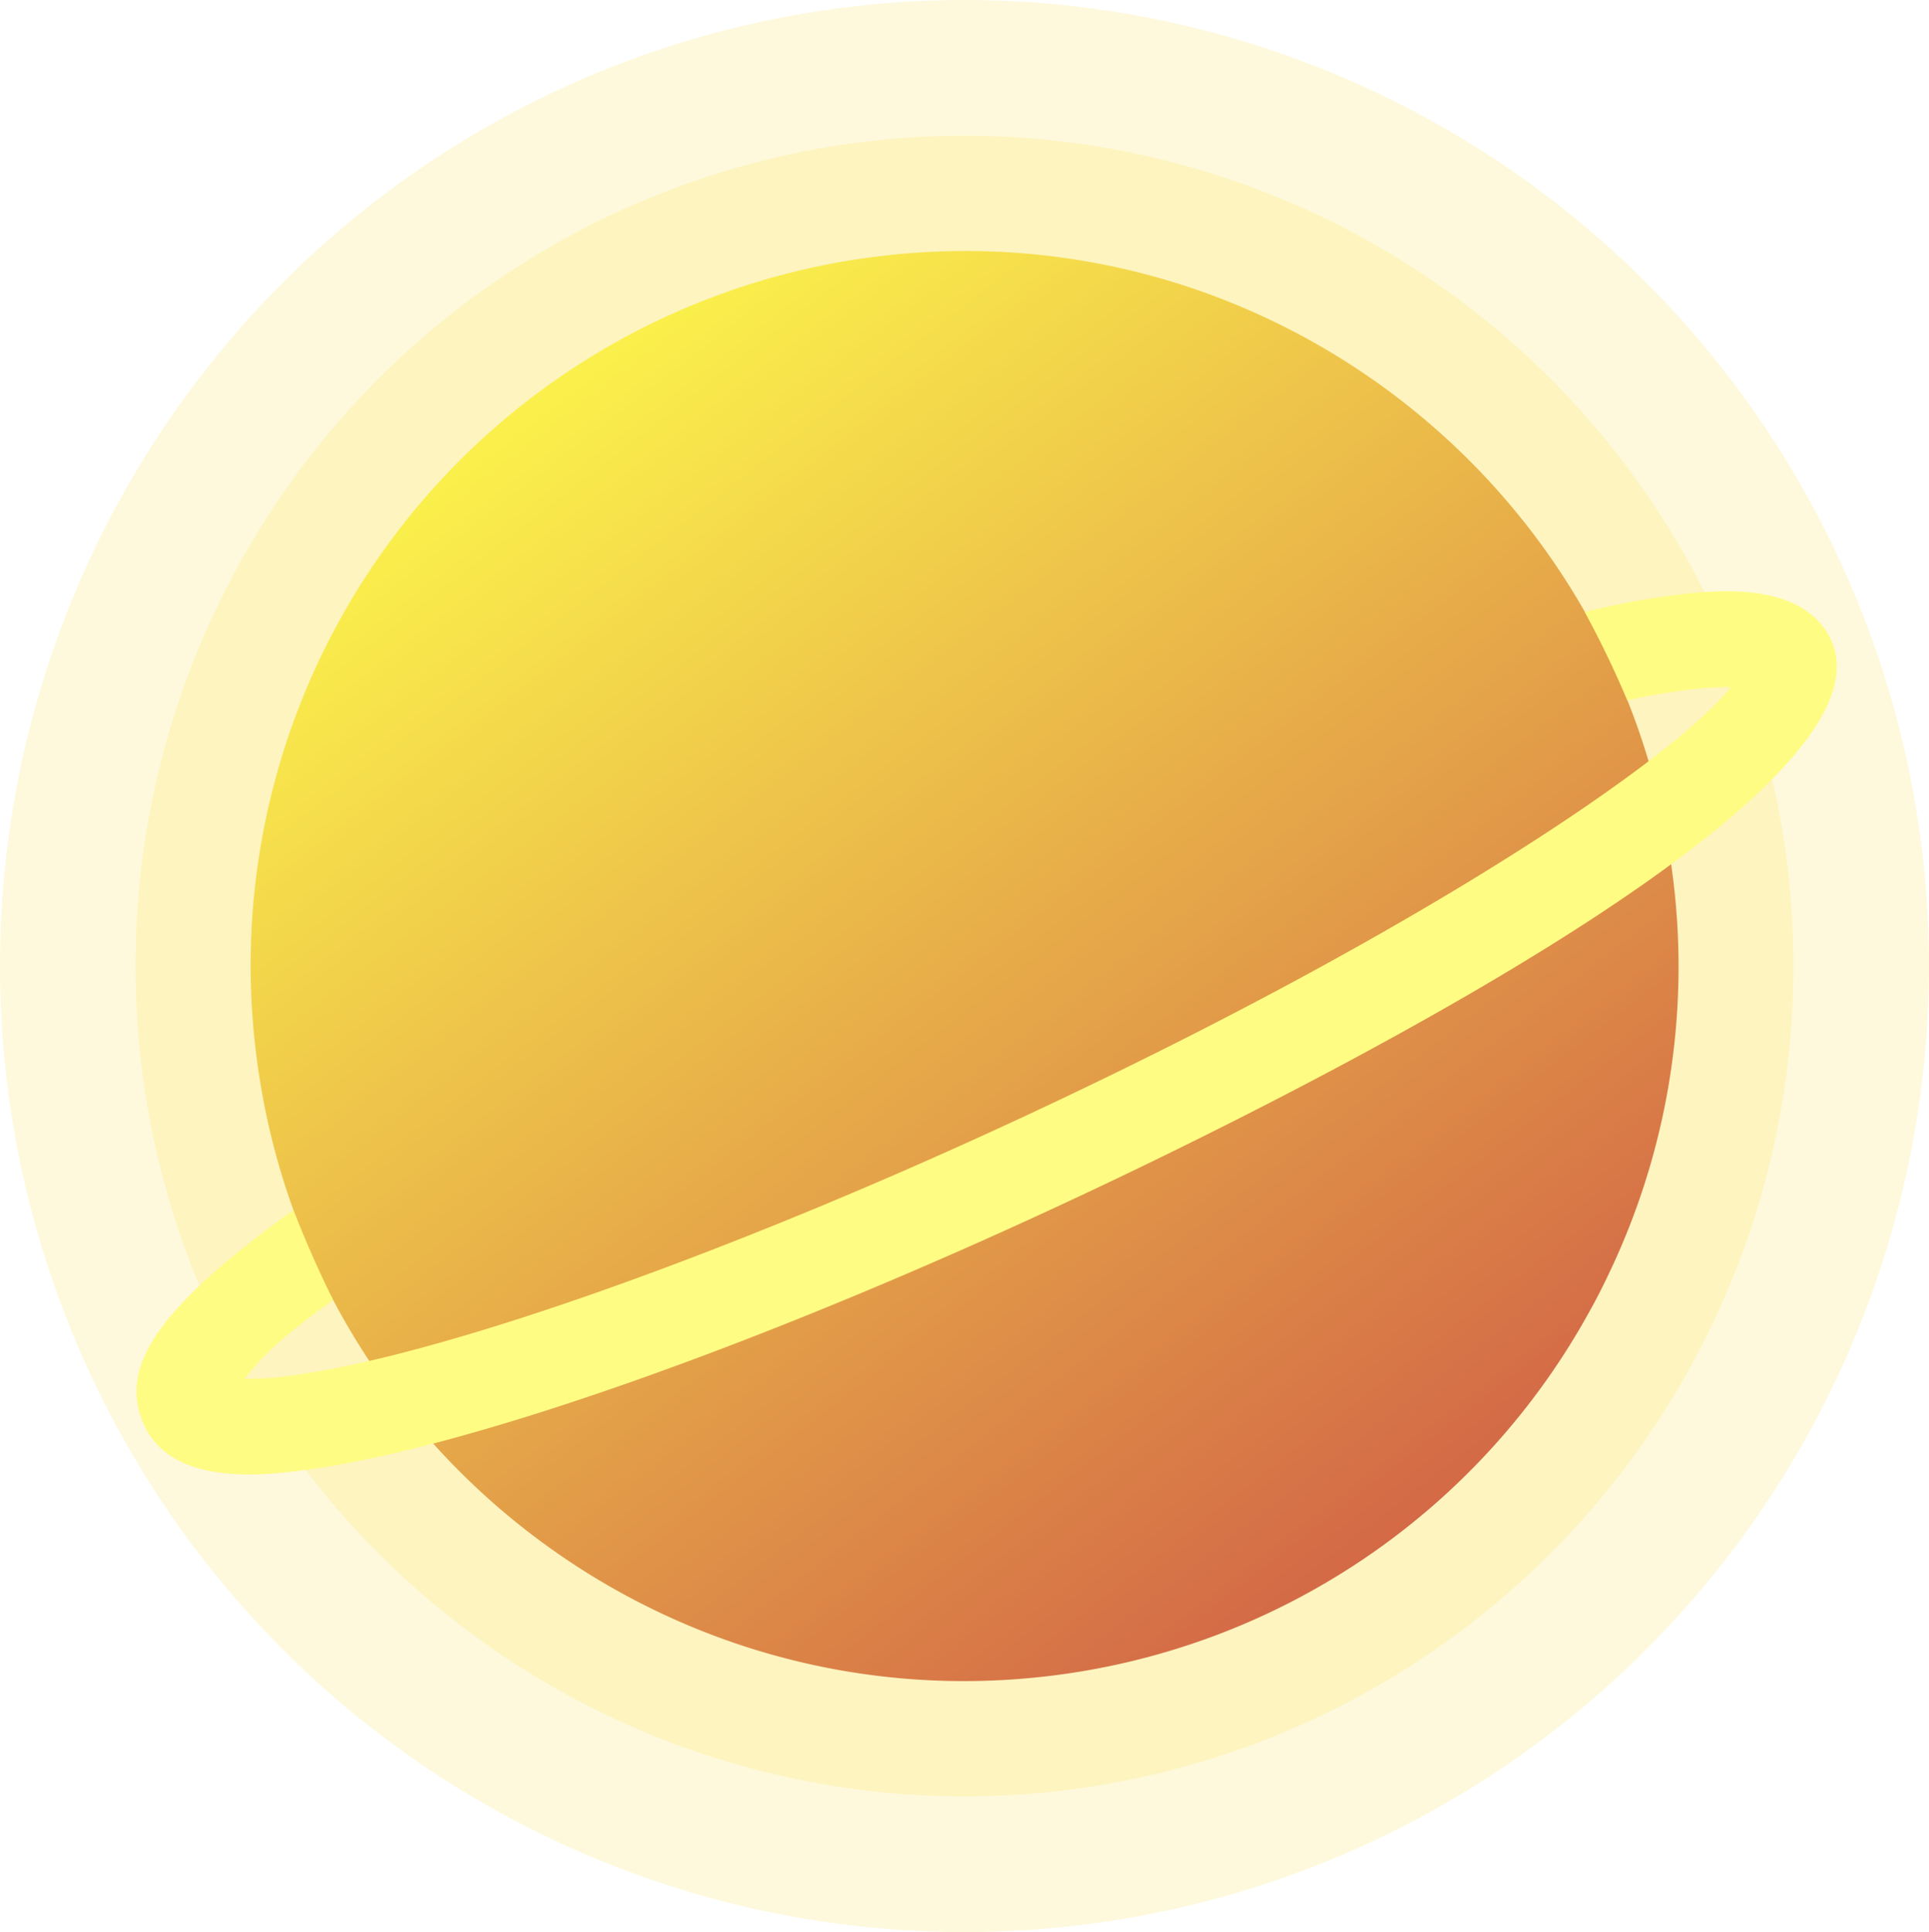 <svg xmlns="http://www.w3.org/2000/svg" xmlns:xlink="http://www.w3.org/1999/xlink" viewBox="0 0 395.53 396.19"><defs><style>.cls-1{mask:url(#mask);filter:url(#luminosity-noclip-4);}.cls-2,.cls-4,.cls-6{mix-blend-mode:multiply;}.cls-2{fill:url(#linear-gradient);}.cls-3{mask:url(#mask-2);filter:url(#luminosity-noclip-5);}.cls-4{fill:url(#linear-gradient-2);}.cls-5{mask:url(#mask-3);filter:url(#luminosity-noclip-6);}.cls-6{fill:url(#linear-gradient-3);}.cls-7{fill:#fde03d;opacity:0.18;}.cls-8{fill:url(#linear-gradient-4);}.cls-9{mask:url(#mask-4);}.cls-10{opacity:0.6;fill:url(#linear-gradient-5);}.cls-11{mask:url(#mask-5);}.cls-12{fill:url(#linear-gradient-6);}.cls-13{fill:#fffc83;}.cls-14{mask:url(#mask-6);}.cls-15{fill:url(#linear-gradient-7);}.cls-16{filter:url(#luminosity-noclip-3);}.cls-17{filter:url(#luminosity-noclip-2);}.cls-18{filter:url(#luminosity-noclip);}</style><filter id="luminosity-noclip" x="51.41" y="-8189.54" width="274.29" height="32766" filterUnits="userSpaceOnUse" color-interpolation-filters="sRGB"><feFlood flood-color="#fff" result="bg"/><feBlend in="SourceGraphic" in2="bg"/></filter><mask id="mask" x="51.41" y="-8189.54" width="274.29" height="32766" maskUnits="userSpaceOnUse"><g class="cls-18"/></mask><linearGradient id="linear-gradient" x1="51.41" y1="240.26" x2="325.69" y2="240.26" gradientUnits="userSpaceOnUse"><stop offset="0" stop-color="#fff"/><stop offset="1"/></linearGradient><filter id="luminosity-noclip-2" x="110.08" y="-8189.54" width="234.05" height="32766" filterUnits="userSpaceOnUse" color-interpolation-filters="sRGB"><feFlood flood-color="#fff" result="bg"/><feBlend in="SourceGraphic" in2="bg"/></filter><mask id="mask-2" x="110.08" y="-8189.54" width="234.05" height="32766" maskUnits="userSpaceOnUse"><g class="cls-17"/></mask><linearGradient id="linear-gradient-2" x1="130.58" y1="51.8" x2="370.86" y2="220.06" xlink:href="#linear-gradient"/><filter id="luminosity-noclip-3" x="90.97" y="-8189.54" width="70.99" height="32766" filterUnits="userSpaceOnUse" color-interpolation-filters="sRGB"><feFlood flood-color="#fff" result="bg"/><feBlend in="SourceGraphic" in2="bg"/></filter><mask id="mask-3" x="90.97" y="-8189.54" width="70.99" height="32766" maskUnits="userSpaceOnUse"><g class="cls-16"/></mask><linearGradient id="linear-gradient-3" x1="97.19" y1="183.18" x2="157.67" y2="225.53" xlink:href="#linear-gradient"/><linearGradient id="linear-gradient-4" x1="89.24" y1="57.56" x2="339.13" y2="381.13" gradientUnits="userSpaceOnUse"><stop offset="0" stop-color="#ffff4c"/><stop offset="1" stop-color="#c84245"/></linearGradient><filter id="luminosity-noclip-4" x="51.41" y="135.8" width="274.29" height="208.91" filterUnits="userSpaceOnUse" color-interpolation-filters="sRGB"><feFlood flood-color="#fff" result="bg"/><feBlend in="SourceGraphic" in2="bg"/></filter><mask id="mask-4" x="51.41" y="135.8" width="274.29" height="208.91" maskUnits="userSpaceOnUse"><g class="cls-1"><path class="cls-2" d="M325.69,269.32a146.17,146.17,0,0,1-109.62,74.23c-80.16,10.11-153.4-46.79-163.5-127.09A146,146,0,0,1,65.28,135.8a189.65,189.65,0,0,0,5.54,84.9c9.11,30.14,32.07,62.93,60.42,76.61C215.36,338,282.27,305.64,325.69,269.32Z"/></g></mask><linearGradient id="linear-gradient-5" x1="51.41" y1="240.26" x2="325.69" y2="240.26" gradientUnits="userSpaceOnUse"><stop offset="0" stop-color="#ffff95"/><stop offset="1" stop-color="#fccb3f"/></linearGradient><filter id="luminosity-noclip-5" x="110.08" y="51.47" width="234.05" height="208.6" filterUnits="userSpaceOnUse" color-interpolation-filters="sRGB"><feFlood flood-color="#fff" result="bg"/><feBlend in="SourceGraphic" in2="bg"/></filter><mask id="mask-5" x="110.08" y="51.47" width="234.05" height="208.6" maskUnits="userSpaceOnUse"><g class="cls-3"><path class="cls-4" d="M330.4,260.08c1.11-21.06,1-42.15-3.56-62.66-4-18.28-12.11-36.32-24.58-50.48a78.12,78.12,0,0,0-7.84-7.81c-17-14.95-43.55-20.06-65.72-18.95-18,.87-35.63,5.83-52.25,12.69s-37.61,8.56-51.19-6.11c-10.85-11.78-17.1-22.29-14.65-39a47.77,47.77,0,0,1,2.22-9.08,145.43,145.43,0,0,1,66.62-26.05C259.62,42.49,332.86,99.4,343,179.74A145.77,145.77,0,0,1,330.4,260.08Z"/></g></mask><linearGradient id="linear-gradient-6" x1="130.58" y1="51.8" x2="370.86" y2="220.06" xlink:href="#linear-gradient-5"/><filter id="luminosity-noclip-6" x="90.97" y="168.13" width="70.99" height="71.11" filterUnits="userSpaceOnUse" color-interpolation-filters="sRGB"><feFlood flood-color="#fff" result="bg"/><feBlend in="SourceGraphic" in2="bg"/></filter><mask id="mask-6" x="90.97" y="168.13" width="70.99" height="71.11" maskUnits="userSpaceOnUse"><g class="cls-5"><ellipse class="cls-6" cx="126.47" cy="203.68" rx="35.5" ry="35.56"/></g></mask><linearGradient id="linear-gradient-7" x1="97.19" y1="183.18" x2="157.67" y2="225.53" xlink:href="#linear-gradient-5"/></defs><g id="Layer_2" data-name="Layer 2"><g id="Ñëîé_1" data-name="Ñëîé 1"><ellipse class="cls-7" cx="197.76" cy="198.09" rx="197.76" ry="198.09"/><ellipse class="cls-7" cx="197.76" cy="198.09" rx="169.97" ry="170.26"/><path class="cls-8" d="M330.4,260.08c-1.46,3.13-3,6.22-4.71,9.24a146.17,146.17,0,0,1-109.62,74.23c-80.16,10.11-153.4-46.79-163.5-127.09A146.47,146.47,0,0,1,179.45,52.65C259.62,42.49,332.86,99.4,343,179.74A145.77,145.77,0,0,1,330.4,260.08Z"/><g class="cls-9"><path class="cls-10" d="M325.69,269.32a146.17,146.17,0,0,1-109.62,74.23c-80.16,10.11-153.4-46.79-163.5-127.09A146,146,0,0,1,65.28,135.8a189.65,189.65,0,0,0,5.54,84.9c9.11,30.14,32.07,62.93,60.42,76.61C215.36,338,282.27,305.64,325.69,269.32Z"/></g><g class="cls-11"><path class="cls-12" d="M330.4,260.08c1.11-21.06,1-42.15-3.56-62.66-4-18.28-12.11-36.32-24.58-50.48a78.12,78.12,0,0,0-7.84-7.81c-17-14.95-43.55-20.06-65.72-18.95-18,.87-35.63,5.83-52.25,12.69s-37.61,8.56-51.19-6.11c-10.85-11.78-17.1-22.29-14.65-39a47.77,47.77,0,0,1,2.22-9.08,145.43,145.43,0,0,1,66.62-26.05C259.62,42.49,332.86,99.4,343,179.74A145.77,145.77,0,0,1,330.4,260.08Z"/></g><path class="cls-13" d="M68.31,266.56C57,274.74,53.8,278.11,50.15,282.73a64.76,64.76,0,0,0,9.1-.6c30.56-3.87,89.88-24.81,151.14-53.38,81-37.77,132.92-73.21,144.52-87.85a64.88,64.88,0,0,0-9.11.6,122.31,122.31,0,0,0-12.13,2.11c-2.59-6.09-5.2-11.57-8.72-18.12a158.21,158.21,0,0,1,18.4-3.45c7.18-.91,26.27-3.32,32.08,9.18,15,32.22-116.21,96.42-156.77,115.32-63.92,29.8-124.06,50.89-156.95,55-7.19.91-26.28,3.32-32.08-9.17-5.39-11.61,1.93-23.7,30.55-44.23C62.41,253.94,65.76,261.51,68.31,266.56Z"/><g class="cls-14"><ellipse class="cls-15" cx="126.47" cy="203.68" rx="35.5" ry="35.56"/></g></g></g></svg>